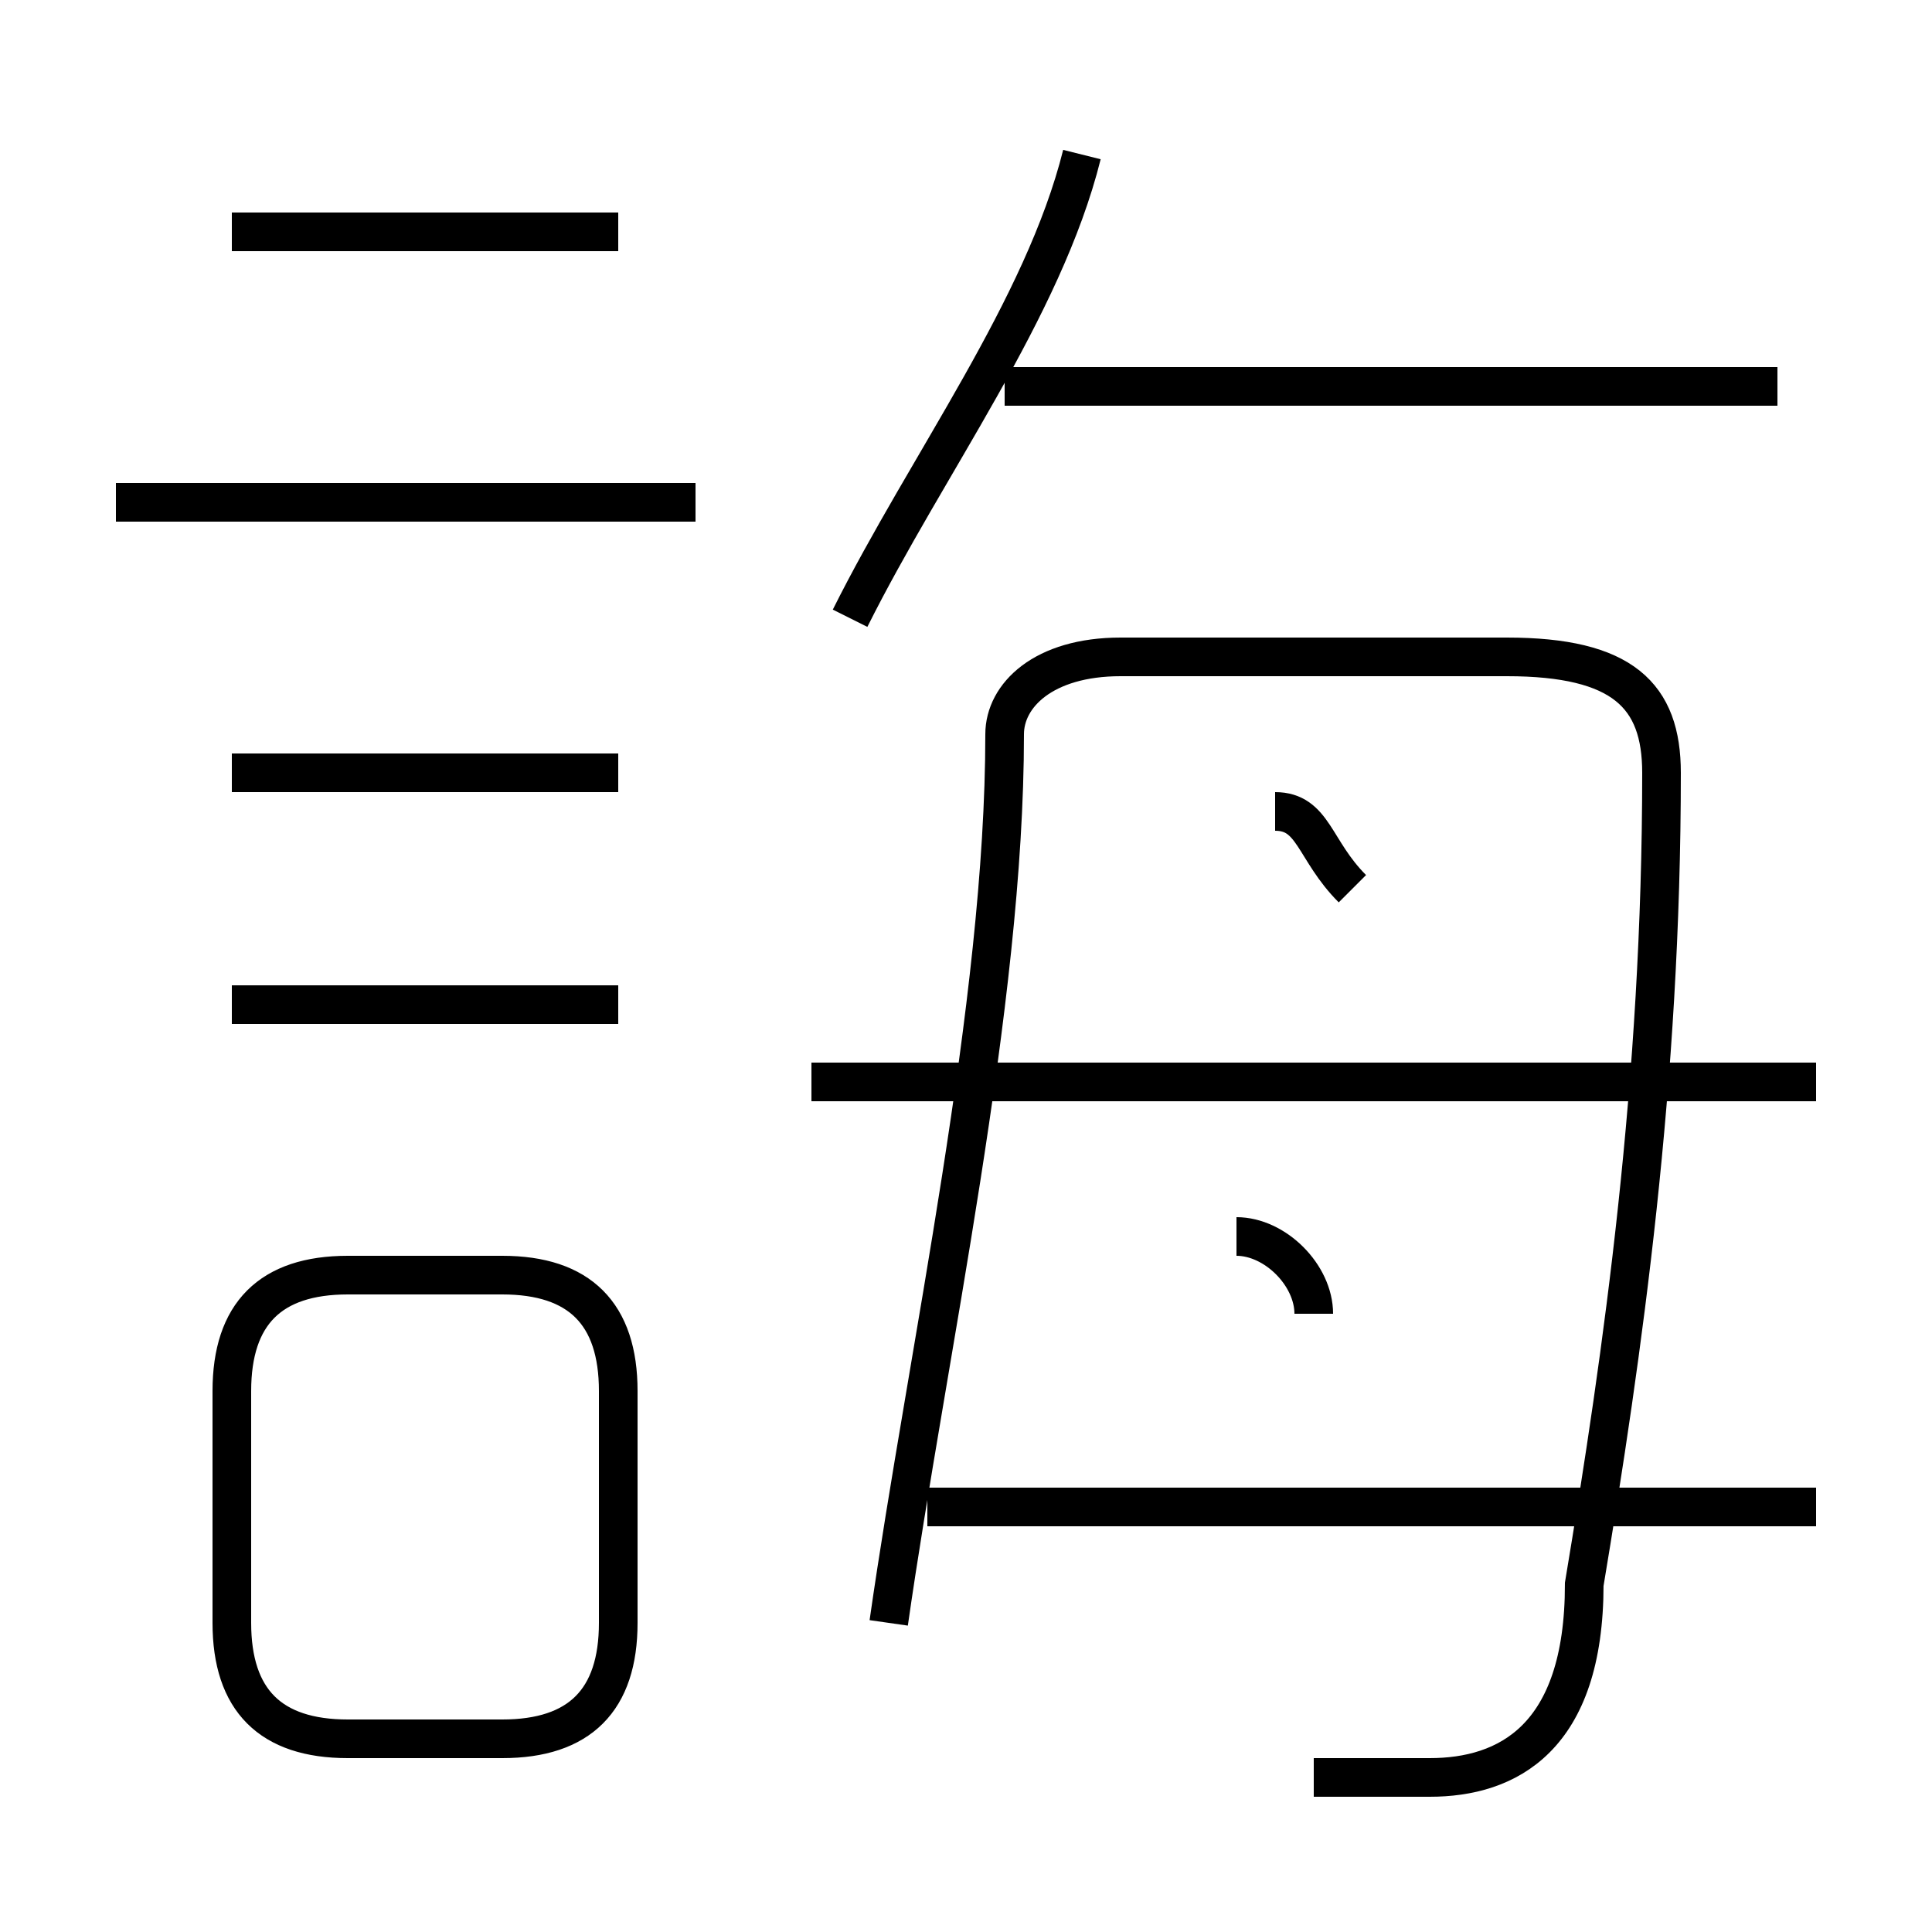 <?xml version='1.0' encoding='utf8'?>
<svg viewBox="0.0 -6.0 50.0 50.0" version="1.1" xmlns="http://www.w3.org/2000/svg">
<rect x="0.0" y="-6.0" width="50.0" height="50.0" fill="#808080" stroke="none"/>
<rect x="-1000" y="-1000" width="2000" height="2000" stroke="white" fill="white"/>
<g style="fill:white;stroke:#000000;  stroke-width:1">
<path d="M 34 2 C 35 2 36 2 37 2 C 39 2 41 1 41 -3 C 42 -9 43 -16 43 -24 C 43 -26 42 -27 39 -27 L 29 -27 C 27 -27 26 -26 26 -25 C 26 -18 24 -9 23 -2 M 9 1 L 13 1 C 15 1 16 0 16 -2 L 16 -8 C 16 -10 15 -11 13 -11 L 9 -11 C 7 -11 6 -10 6 -8 L 6 -2 C 6 0 7 1 9 1 Z M 16 -18 L 6 -18 M 16 -24 L 6 -24 M 47 -5 L 24 -5 M 18 -31 L 3 -31 M 34 -10 C 34 -11 33 -12 32 -12 M 16 -38 L 6 -38 M 47 -16 L 21 -16 M 35 -21 C 34 -22 34 -23 33 -23 M 22 -28 C 24 -32 27 -36 28 -40 M 46 -34 L 26 -34" transform="translate(0.0 38.0)" />
</g>
</svg>